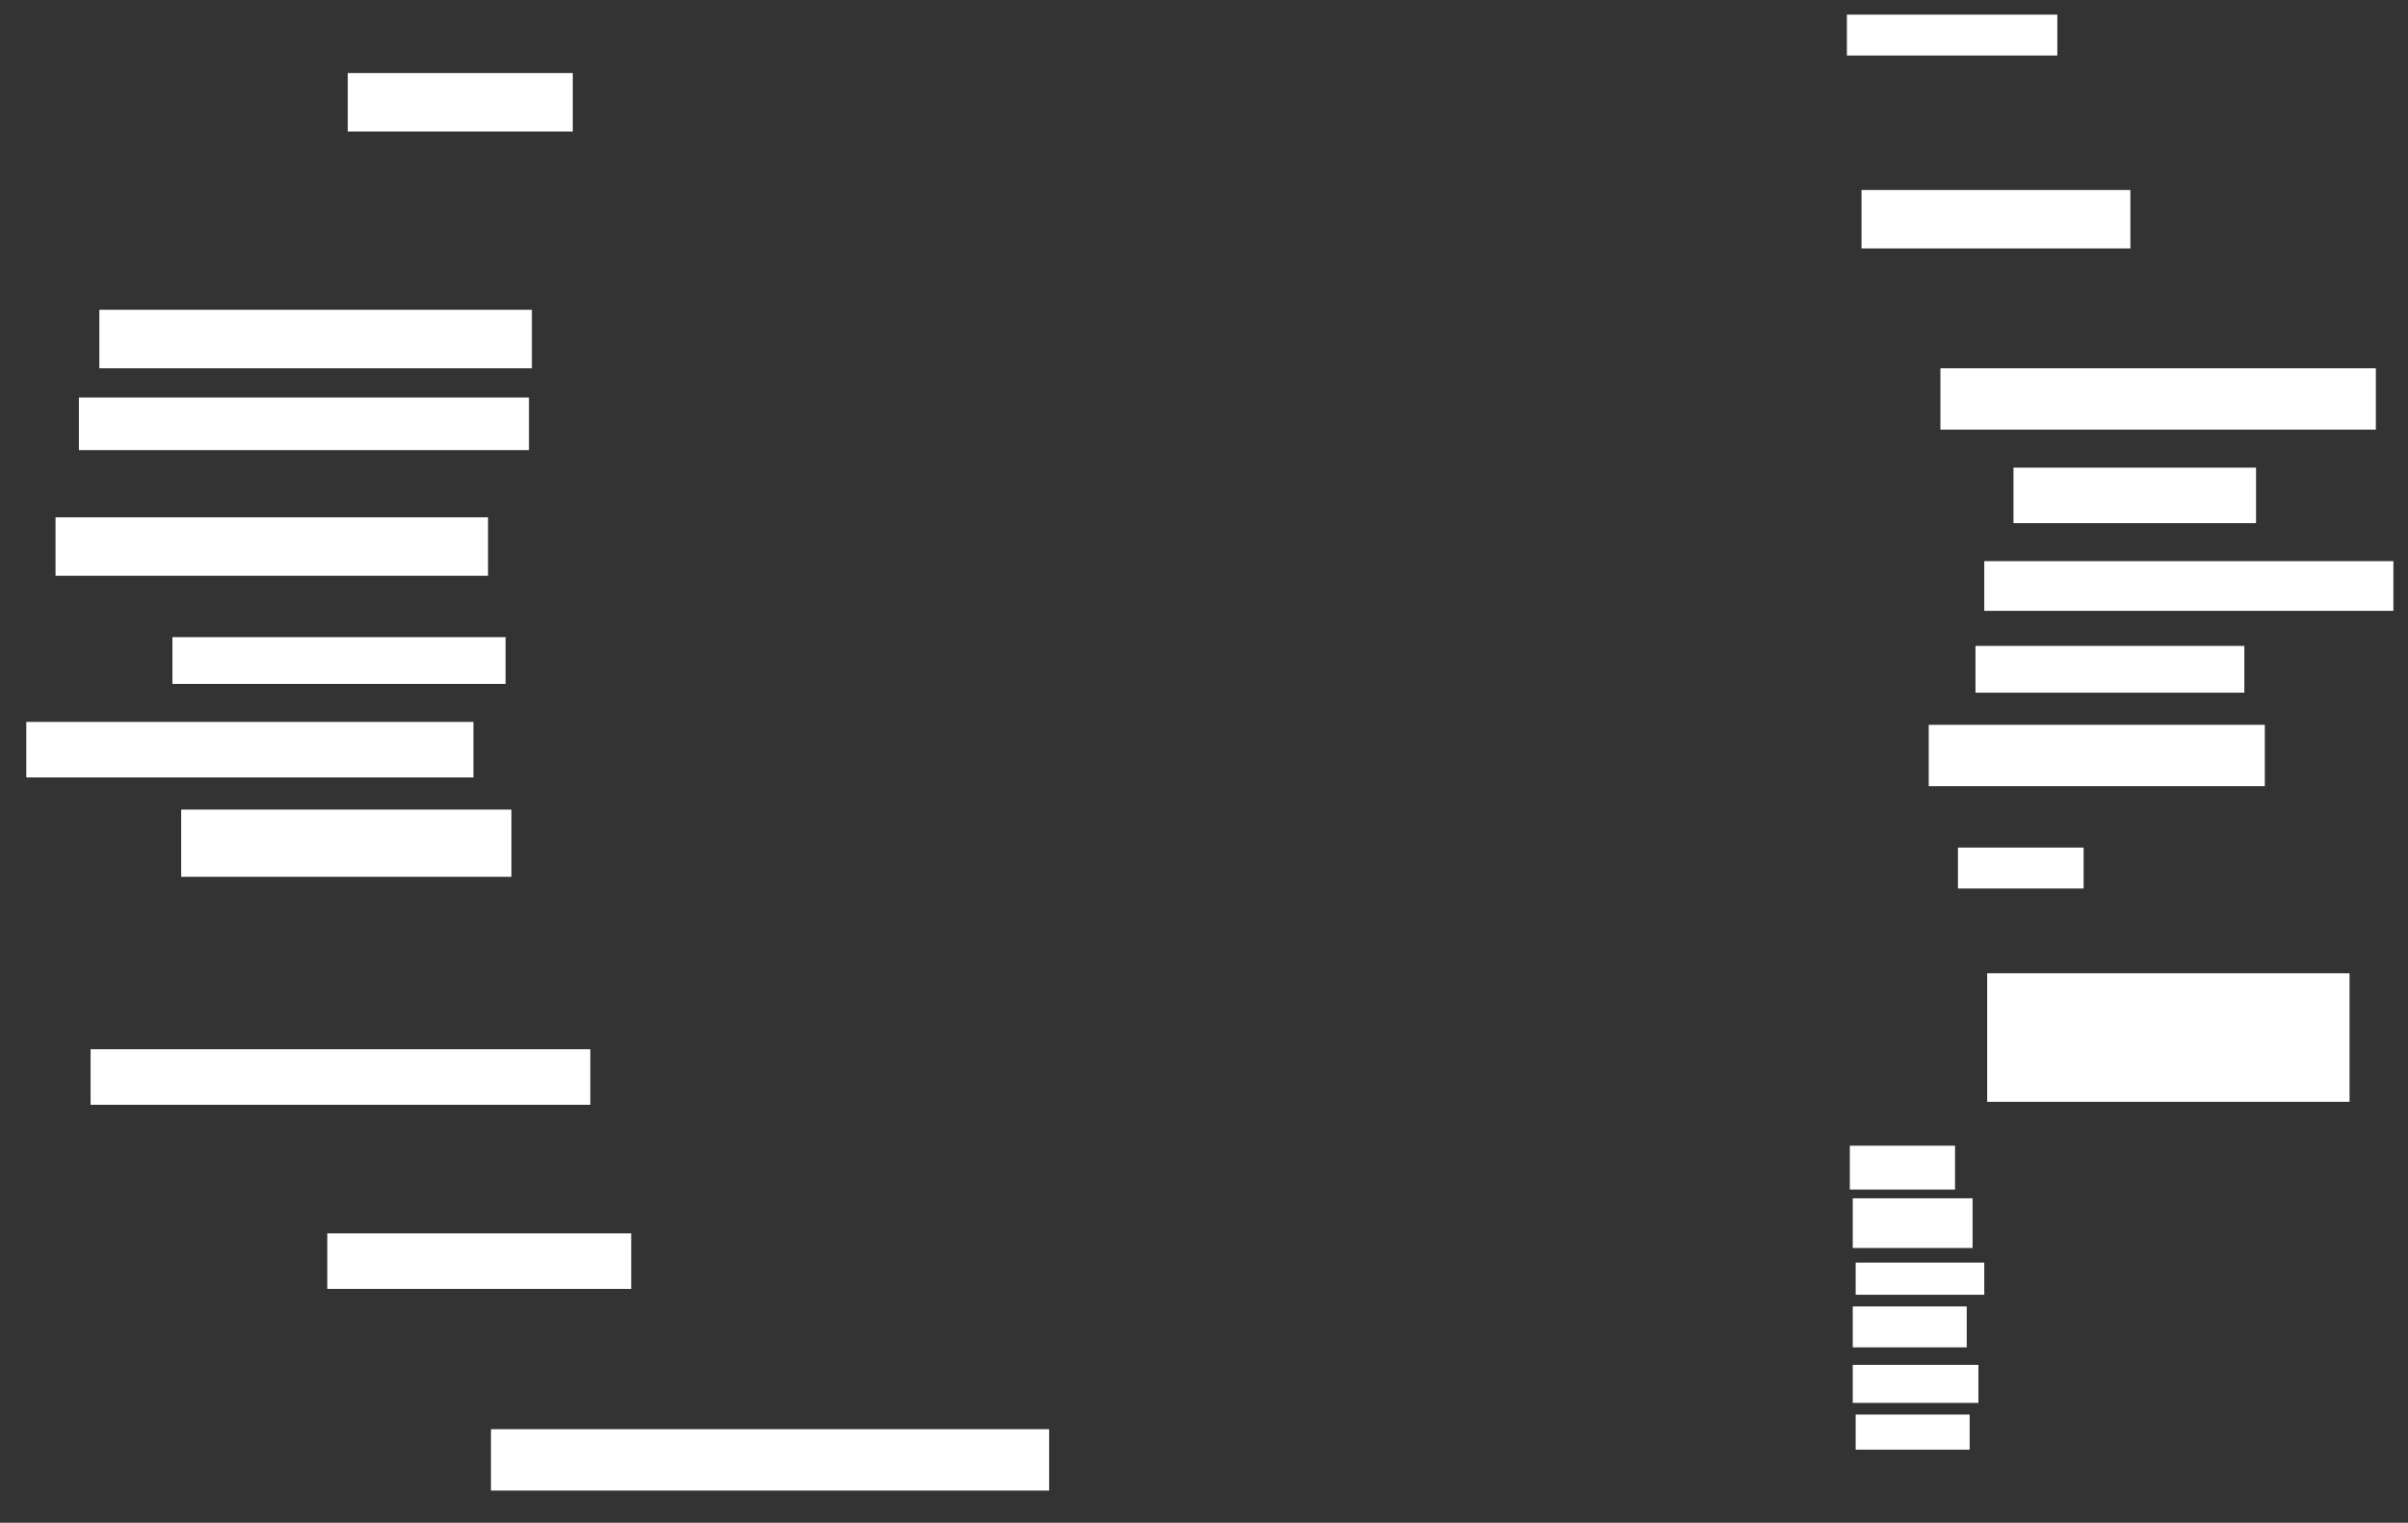 <ns0:svg xmlns:ns0="http://www.w3.org/2000/svg" height="521" width="824">
 <ns0:rect width="100%" height="100%" fill="#333333" stroke="none"/>
 <ns0:g>
  <ns0:title>Shapes</ns0:title>
  <ns0:rect fill="#FFFFFF" height="23" stroke-width="0" width="113" x="62" y="277" />
  <ns0:rect fill="#FFFFFF" height="19" stroke-width="0" width="171" x="31" y="359" />
  <ns0:rect fill="#FFFFFF" height="19" stroke-width="0" width="104" x="112" y="422" />
  <ns0:rect fill="#FFFFFF" height="21" stroke-width="0" width="191" x="168" y="489" />
  <ns0:rect fill="#FFFFFF" height="44" stroke-width="0" width="124" x="680" y="333" />
  <ns0:rect fill="#FFFFFF" height="14" stroke-width="0" width="43" x="670" y="290" />
  <ns0:rect fill="#FFFFFF" height="21" stroke-width="0" width="115" x="660" y="248" />
  <ns0:rect fill="#FFFFFF" height="17" stroke-width="0" width="140" x="679" y="192" />
  <ns0:rect fill="#FFFFFF" height="16" stroke-width="0" width="92" x="676" y="221" />
  <ns0:rect fill="#FFFFFF" height="19" stroke-width="0" width="153" x="9" y="247" />
  <ns0:rect fill="#FFFFFF" height="16" stroke-width="0" width="114" x="59" y="218" />
  <ns0:rect fill="#FFFFFF" height="20" stroke-width="0" width="148" x="19" y="177" />
  <ns0:rect fill="#FFFFFF" height="18" stroke-width="0" width="154" x="27" y="136" />
  <ns0:rect fill="#FFFFFF" height="20" stroke-width="0" width="148" x="34" y="106" />
  <ns0:rect fill="#FFFFFF" height="20" stroke-width="0" width="77" x="119" y="25" />
  <ns0:rect fill="#FFFFFF" height="20" stroke-width="0" width="92" x="637" y="65" />
  <ns0:rect fill="#FFFFFF" height="14" stroke-width="0" width="72" x="632" y="5">
   <ns0:animate attributeName="opacity" begin="indefinite" dur="0.2" fill="freeze" to="1" />
  </ns0:rect>
  <ns0:rect fill="#FFFFFF" height="21" stroke-width="0" width="149" x="664" y="126">
   <ns0:animate attributeName="opacity" begin="indefinite" dur="0.2" fill="freeze" to="1" />
  </ns0:rect>
  <ns0:rect fill="#FFFFFF" height="19" stroke-width="0" width="83" x="689" y="160">
   <ns0:animate attributeName="opacity" begin="indefinite" dur="0.2" fill="freeze" to="1" />
  </ns0:rect>
  <ns0:rect fill="#FFFFFF" height="12" stroke-width="0" width="39" x="635" y="484">
   <ns0:animate attributeName="opacity" begin="indefinite" dur="0.2" fill="freeze" to="1" />
  </ns0:rect>
  <ns0:rect fill="#FFFFFF" height="14" stroke-width="0" width="39" x="634" y="447">
   <ns0:animate attributeName="opacity" begin="indefinite" dur="0.2" fill="freeze" to="1" />
  </ns0:rect>
  <ns0:rect fill="#FFFFFF" height="17" stroke-width="0" width="41" x="634" y="410">
   <ns0:animate attributeName="opacity" begin="indefinite" dur="0.2" fill="freeze" to="1" />
  </ns0:rect>
  <ns0:rect fill="#FFFFFF" height="15" stroke-width="0" width="36" x="633" y="392">
   <ns0:animate attributeName="opacity" begin="indefinite" dur="0.2" fill="freeze" to="1" />
  </ns0:rect>
  <ns0:rect fill="#FFFFFF" height="11" stroke-width="0" width="44" x="635" y="432">
   <ns0:animate attributeName="opacity" begin="indefinite" dur="0.2" fill="freeze" to="1" />
  </ns0:rect>
  <ns0:rect fill="#FFFFFF" height="13" stroke-width="0" width="43" x="634" y="467">
   <ns0:animate attributeName="opacity" begin="indefinite" dur="0.2" fill="freeze" to="1" />
  </ns0:rect>
 </ns0:g>
</ns0:svg>